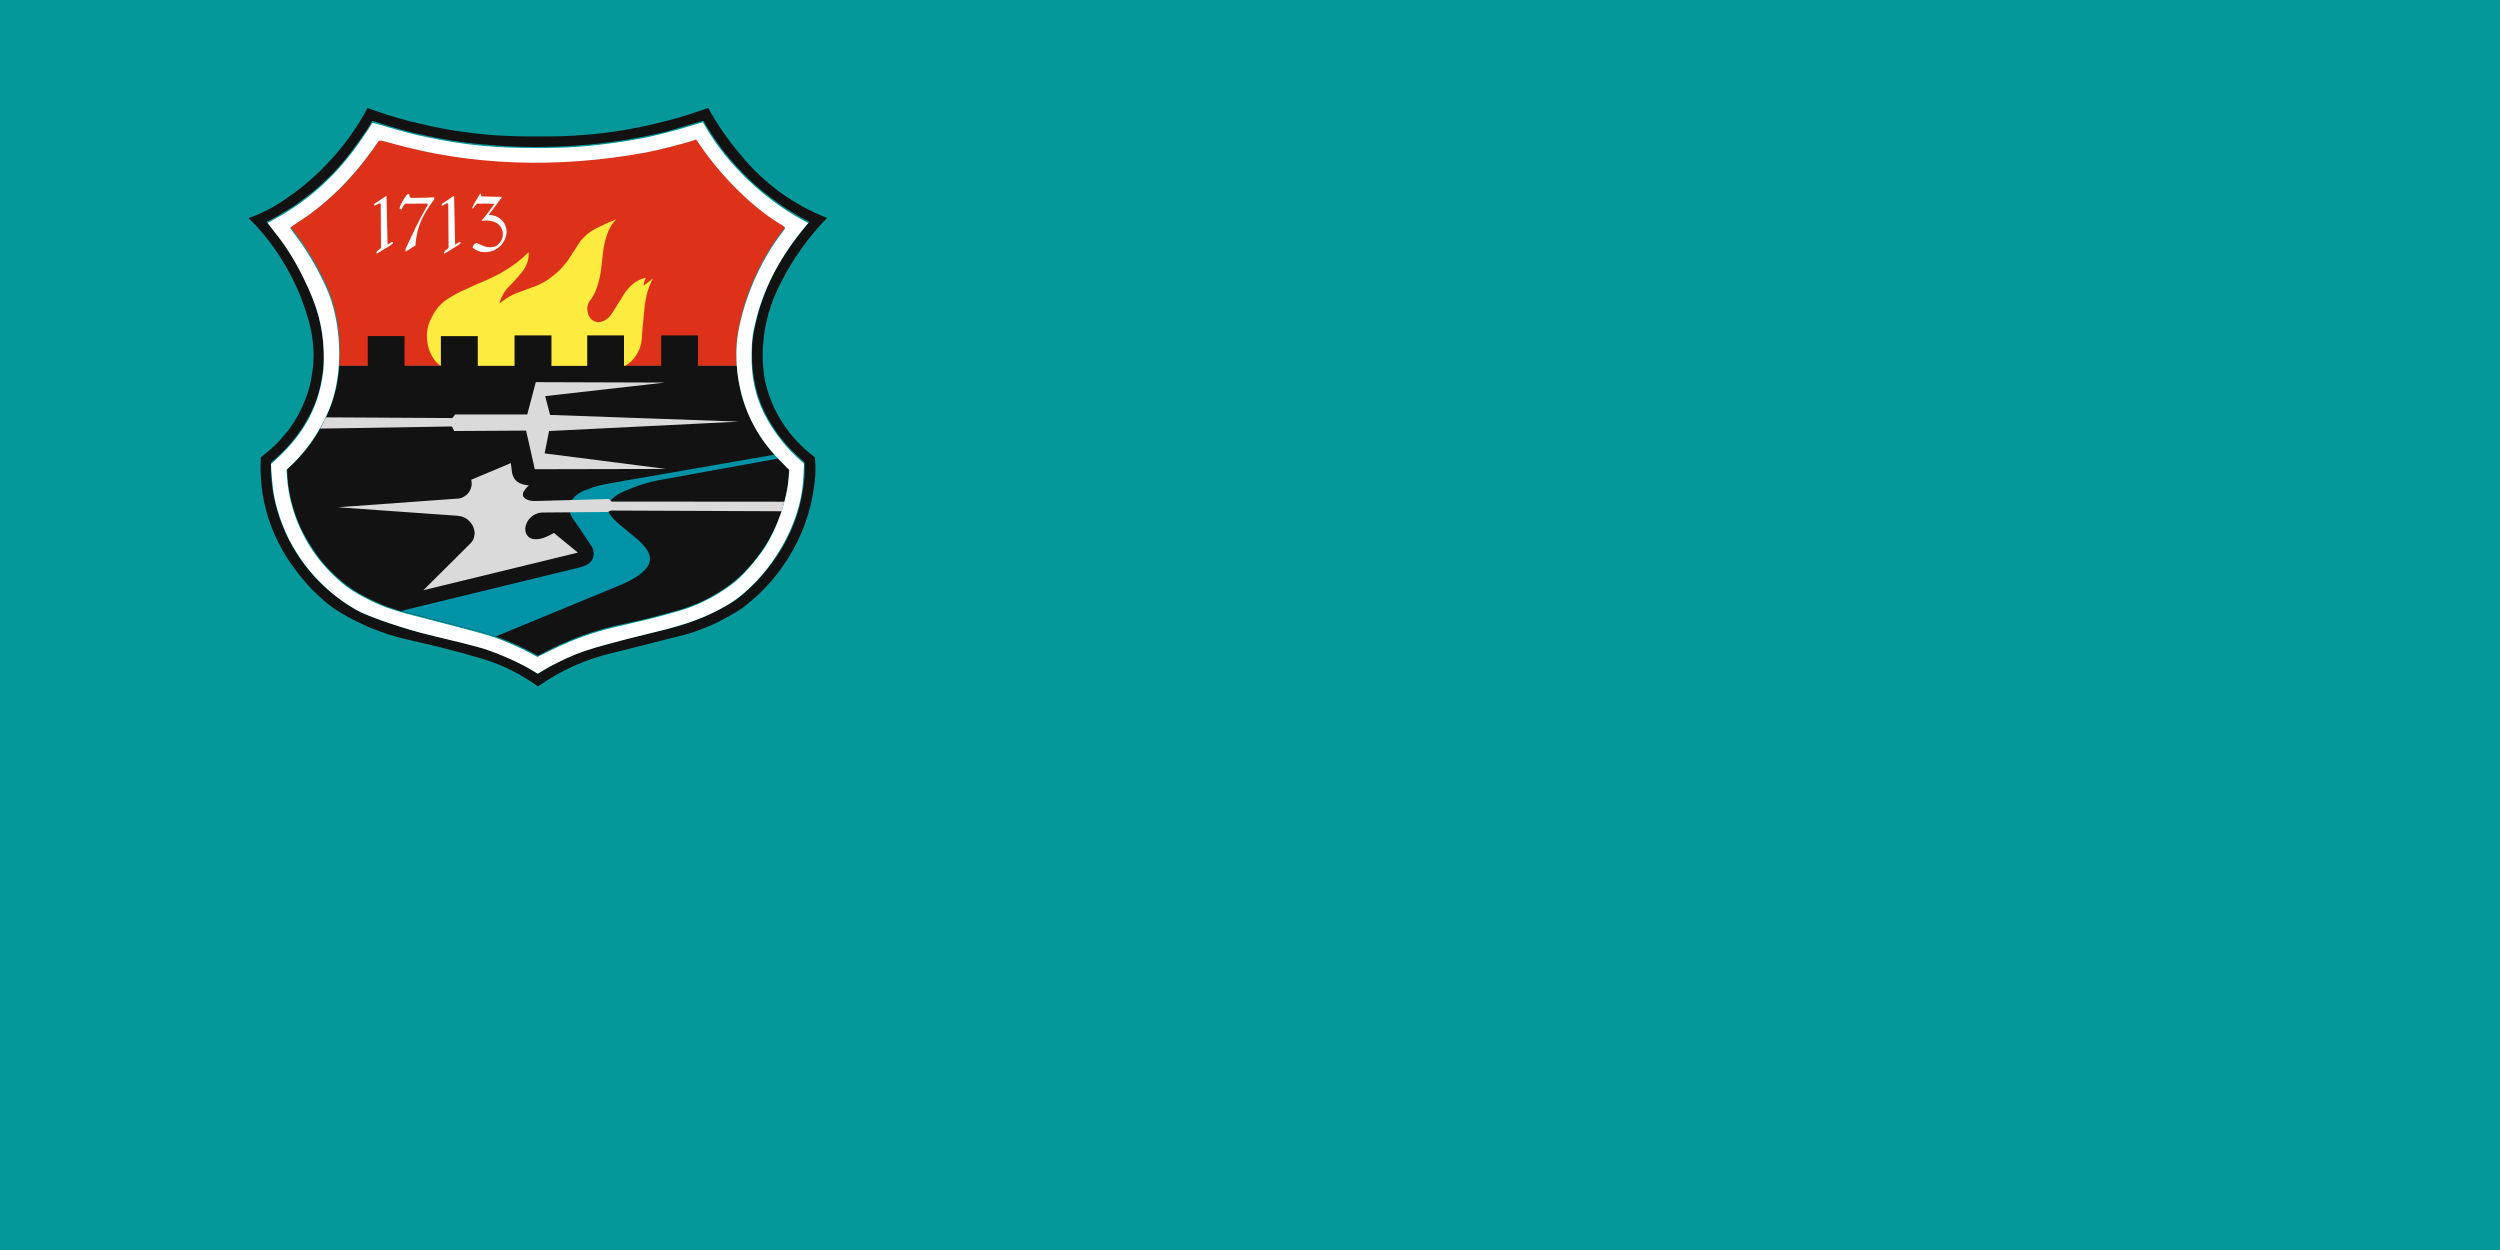<?xml version="1.0" encoding="UTF-8" standalone="no"?>
<!-- Created with Inkscape (http://www.inkscape.org/) -->

<svg
   width="200mm"
   height="100mm"
   viewBox="0 0 200 100"
   version="1.1"
   id="svg42"
   xmlns="http://www.w3.org/2000/svg"
   xmlns:svg="http://www.w3.org/2000/svg">
  <defs
     id="defs39" />
  <g
     id="layer1">
    <rect
       style="fill:#04989a;fill-opacity:1;stroke:none;stroke-width:0.319"
       id="rect363"
       width="200"
       height="100"
       x="0"
       y="0" />
    <g
       id="g3835"
       transform="matrix(0.437,0,0,0.437,22.792,1.898)">
      <g
         id="g213599"
         transform="matrix(0.353,0,0,-0.353,-6.643,312.606)">
        <g
           id="g213625"
           transform="matrix(1.837,0,0,1.837,252.992,708.12)">
          <path
             d="m 0,0 h -112.133 l 0.04,1.368 0.12,2.494 -0.04,2.535 -0.201,2.495 -0.281,2.494 -0.443,2.495 -0.563,2.413 -0.685,2.414 -0.844,2.375 -1.087,2.453 -1.166,2.375 -1.247,2.373 -1.328,2.293 -1.409,2.253 -1.488,2.213 -1.569,2.132 -1.65,2.093 3.058,1.931 1.488,1.005 1.49,1.046 1.408,1.086 1.408,1.127 1.408,1.167 1.368,1.207 1.328,1.207 1.287,1.247 1.248,1.288 1.247,1.327 1.207,1.368 1.166,1.368 1.128,1.408 1.086,1.408 1.045,1.369 0.966,1.327 0.966,1.408 0.925,1.408 3.26,-0.966 3.258,-0.884 3.299,-0.845 3.34,-0.724 3.339,-0.644 3.38,-0.563 3.34,-0.483 3.38,-0.403 3.298,-0.321 3.259,-0.242 3.26,-0.201 3.299,-0.121 3.299,-0.04 h 3.259 l 3.299,0.04 3.299,0.161 3.26,0.202 3.299,0.241 3.258,0.322 3.259,0.402 3.259,0.483 3.219,0.523 3.26,0.563 3.218,0.644 2.736,0.683 2.736,0.765 2.494,0.684 2.495,0.805 1.61,-2.334 1.689,-2.293 1.73,-2.253 1.811,-2.172 1.892,-2.133 1.971,-2.092 2.011,-2.012 2.052,-1.931 1.891,-1.569 1.932,-1.489 1.93,-1.448 2.013,-1.367 2.735,-1.69 L 12.715,37.779 11.628,36.29 10.542,34.761 9.536,33.192 8.57,31.583 7.645,29.974 6.76,28.324 5.915,26.634 5.15,24.945 4.386,23.214 3.702,21.485 3.058,19.714 2.454,17.944 1.932,16.174 1.449,14.364 1.007,12.553 0.685,11.024 0.403,9.455 0.202,7.886 0.041,6.357 -0.039,4.788 -0.079,3.219 0,0.081 Z"
             style="fill:#dd3219;fill-opacity:1;fill-rule:evenodd;stroke:none"
             id="path213627" />
        </g>
        <g
           id="g213629"
           transform="matrix(1.837,0,0,1.837,252.772,586.765)">
          <path
             d="m 0,0 2.173,1.771 2.052,1.89 1.97,1.972 1.812,2.092 1.77,2.172 1.609,2.253 1.488,2.334 1.369,2.455 1.167,2.374 1.006,2.413 0.886,2.495 0.723,2.574 0.564,2.575 0.442,2.616 0.282,2.614 0.081,2.656 -0.041,1.609 -0.965,0.845 -1.006,0.885 -0.925,0.885 -0.926,0.925 -0.885,0.926 -0.887,1.006 -1.609,2.012 -0.764,1.046 -0.724,1.085 -0.724,1.127 -1.289,2.254 -0.602,1.166 -0.524,1.167 -0.522,1.207 -0.806,2.293 -0.642,2.374 -0.484,2.413 -0.362,2.415 -0.16,2.455 -0.041,2.454 0.081,2.413 0.281,2.455 0.282,1.529 0.322,1.528 0.362,1.529 0.805,2.977 0.482,1.489 0.524,1.488 1.126,2.897 1.288,2.817 0.684,1.407 1.528,2.736 0.805,1.328 0.845,1.328 1.57,2.333 1.69,2.254 1.73,2.252 1.811,2.173 -2.334,1.207 -2.253,1.328 -2.214,1.368 -2.133,1.488 -2.092,1.529 -2.051,1.609 -2.012,1.69 -1.892,1.771 -1.849,1.81 -1.811,1.931 -1.73,1.931 -1.65,2.012 -1.569,2.092 -1.489,2.132 -1.41,2.173 -1.326,2.253 -0.121,0.241 -10.581,-3.138 -3.018,-0.684 -3.057,-0.644 -3.019,-0.563 -3.057,-0.523 -3.058,-0.442 -3.059,-0.402 -3.057,-0.323 -6.196,-0.482 -3.057,-0.121 -3.099,-0.081 -3.097,-0.04 -3.099,0.04 -3.058,0.081 -3.097,0.161 -3.099,0.241 -3.661,0.322 -3.701,0.402 -3.662,0.523 -3.62,0.644 -3.663,0.725 -3.581,0.804 -3.58,0.926 -3.581,1.045 -4.707,1.489 -0.805,-1.408 -0.845,-1.328 -2.133,-3.098 -2.213,-2.977 -1.207,-1.529 -1.247,-1.528 -1.287,-1.449 -1.328,-1.448 -2.817,-2.736 -1.448,-1.288 -1.489,-1.287 -1.528,-1.207 -3.139,-2.334 -1.649,-1.086 -1.65,-1.006 -1.69,-1.005 -1.69,-0.966 -1.73,-0.885 1.167,-1.368 2.253,-2.816 1.087,-1.449 1.004,-1.488 1.007,-1.529 0.966,-1.529 0.925,-1.569 0.886,-1.57 1.609,-3.217 0.765,-1.65 0.723,-1.65 1.287,-3.379 0.564,-1.73 0.482,-1.771 0.404,-1.77 0.361,-1.77 0.322,-1.811 0.282,-2.454 0.121,-2.414 -0.04,-2.454 -0.203,-2.455 -0.361,-2.414 -0.482,-2.413 -0.645,-2.334 -0.805,-2.333 -0.522,-1.207 -0.523,-1.167 -0.604,-1.167 -1.287,-2.253 -0.684,-1.127 -0.764,-1.045 -0.765,-1.086 -1.609,-2.012 -0.886,-1.006 -0.885,-0.926 -0.926,-0.925 -0.925,-0.885 -0.965,-0.885 -1.006,-0.805 -0.04,-2.011 0.08,-1.972 0.161,-2.011 0.241,-1.973 0.363,-1.97 0.442,-1.932 0.523,-1.931 0.604,-1.891 0.805,-2.131 0.884,-2.133 1.006,-2.051 1.087,-2.013 1.207,-1.93 1.247,-1.893 1.408,-1.85 1.449,-1.73 1.529,-1.689 1.608,-1.61 1.731,-1.529 1.77,-1.448 1.811,-1.368 1.932,-1.287 1.93,-1.167 2.013,-1.086 2.976,-1.167 2.938,-1.086 3.017,-1.006 3.018,-0.966 3.018,-0.886 3.057,-0.804 3.099,-0.765 3.058,-0.643 8.65,-2.213 2.172,-0.685 2.173,-0.765 2.132,-0.803 2.133,-0.926 2.092,-1.006 2.012,-1.046 2.012,-1.127 1.971,-1.206 1.972,1.247 1.971,1.126 2.051,1.046 2.092,1.006 2.093,0.886 2.173,0.844 2.173,0.765 2.172,0.644 4.909,1.368 4.948,1.287 4.95,1.206 4.948,1.169 3.099,0.845 3.058,0.965 1.729,0.644 1.73,0.684 1.729,0.723 1.65,0.765 1.692,0.846 1.608,0.884 1.61,0.926 z m -55.926,-24.422 -1.81,1.247 -1.851,1.167 -1.892,1.126 -1.971,1.006 -1.971,0.966 -2.053,0.845 -2.051,0.764 -2.092,0.684 -5.191,1.489 -5.19,1.367 -5.231,1.288 -5.23,1.207 -2.815,0.684 -2.778,0.805 -2.736,0.964 -2.695,1.048 -2.616,1.207 -2.615,1.287 -2.494,1.409 -2.454,1.529 -1.61,1.247 -1.57,1.327 -1.488,1.368 -1.448,1.409 -1.368,1.488 -1.328,1.529 -1.247,1.61 -1.207,1.609 -1.208,1.689 -1.126,1.731 -1.006,1.771 -0.965,1.811 -0.886,1.89 -0.805,1.891 -0.723,1.93 -0.645,1.971 -0.522,1.972 -0.483,2.012 -0.362,2.052 -0.281,2.012 -0.162,2.052 -0.121,2.051 v 2.092 l 0.08,2.052 2.133,1.771 0.925,0.804 0.926,0.845 0.885,0.885 0.845,0.926 0.805,0.925 0.804,0.965 0.765,0.966 0.684,1.046 0.684,1.006 0.644,1.086 0.604,1.086 0.563,1.086 0.522,1.127 0.484,1.167 0.482,1.126 0.403,1.207 0.362,1.167 0.322,1.207 0.281,1.207 0.202,1.207 0.201,1.247 0.161,1.248 0.12,1.207 0.081,2.494 -0.041,1.247 -0.08,1.248 -0.121,1.206 -0.161,1.248 -0.2,1.247 -0.243,1.207 -0.281,1.207 -0.563,2.092 -0.684,2.092 -0.725,2.052 -0.763,2.052 -0.886,2.012 -0.925,1.971 -1.006,1.931 -1.046,1.931 -1.126,1.851 -1.168,1.851 -1.247,1.81 -1.288,1.731 -1.368,1.729 -1.408,1.65 -1.489,1.609 -1.529,1.569 1.731,0.644 1.69,0.724 1.65,0.805 1.649,0.845 2.092,1.287 2.052,1.368 1.971,1.408 1.972,1.489 1.892,1.569 1.849,1.609 1.772,1.69 1.729,1.77 1.691,1.811 1.608,1.85 1.529,1.891 1.49,1.972 1.407,2.011 1.328,2.052 1.288,2.132 1.167,2.133 2.896,-1.006 2.937,-0.966 2.939,-0.885 2.936,-0.804 2.977,-0.725 2.977,-0.684 3.018,-0.603 3.017,-0.563 3.018,-0.443 3.058,-0.402 3.058,-0.322 3.017,-0.281 3.099,-0.161 3.058,-0.121 3.058,-0.041 h 6.115 l 3.057,0.041 3.058,0.121 3.058,0.201 3.057,0.241 3.059,0.322 3.017,0.402 3.057,0.483 3.019,0.563 2.978,0.603 2.977,0.685 2.977,0.724 2.977,0.805 2.937,0.885 2.897,0.965 2.897,1.006 0.965,-1.73 1.047,-1.73 1.086,-1.73 1.128,-1.65 1.166,-1.649 1.207,-1.609 1.247,-1.569 1.288,-1.529 1.207,-1.489 1.286,-1.408 1.328,-1.408 1.369,-1.328 1.408,-1.287 1.448,-1.248 1.488,-1.207 1.489,-1.167 1.569,-1.086 1.611,-1.046 1.649,-1.005 1.65,-0.966 1.689,-0.885 1.731,-0.845 1.729,-0.764 1.771,-0.725 -1.972,-2.092 -1.85,-2.132 -1.811,-2.253 L 18.388,99.054 16.778,96.72 15.25,94.266 13.84,91.812 12.513,89.277 11.748,87.708 11.024,86.099 10.34,84.449 9.777,82.799 9.253,81.15 8.812,79.42 8.409,77.73 8.087,76 7.846,74.27 7.686,72.5 7.564,70.77 7.523,69 l 0.041,-1.73 0.122,-1.771 0.2,-1.729 0.241,-1.731 0.402,-1.609 0.443,-1.609 0.564,-1.57 0.604,-1.529 0.642,-1.528 0.765,-1.488 0.805,-1.449 0.884,-1.408 0.927,-1.369 0.966,-1.327 2.173,-2.494 1.166,-1.167 1.207,-1.127 1.288,-1.086 1.287,-1.005 0.12,-1.328 0.04,-1.327 V 36.291 L 22.37,34.962 22.089,32.267 21.646,29.531 21.084,26.876 20.359,24.221 19.515,21.604 18.509,19.07 17.382,16.576 16.095,14.123 14.726,11.748 13.196,9.495 11.588,7.282 9.817,5.15 7.967,3.139 5.995,1.207 3.943,-0.563 1.811,-2.293 -0.04,-3.46 l -1.932,-1.126 -1.93,-1.046 -1.972,-1.007 -2.013,-0.884 -2.051,-0.805 -2.052,-0.766 -2.133,-0.643 -20.841,-5.271 -2.816,-0.723 -2.737,-0.845 -2.735,-1.007 -2.655,-1.126 -2.616,-1.247 -2.535,-1.368 -2.454,-1.489 z"
             style="fill:#111211;fill-opacity:1;fill-rule:evenodd;stroke:none"
             id="path213631" />
        </g>
        <g
           id="g213633"
           transform="matrix(1.837,0,0,1.837,205.988,753.868)">
          <path
             d="m 0,0 -0.484,-1.248 -0.04,-0.2 -0.04,-0.282 v -0.242 l 0.04,-0.241 1.248,1.006 1.288,0.925 L 1.569,-1.167 1.167,-2.052 0.805,-2.977 0.482,-3.943 0.201,-5.069 -0.04,-6.196 l -0.202,-1.127 -0.12,-1.166 -0.283,-2.937 -0.282,-2.977 -0.201,-2.937 -0.201,-1.247 -0.322,-1.207 -0.523,-1.168 -0.643,-1.086 -0.644,-0.845 -0.725,-0.764 -0.844,-0.684 -0.886,-0.603 -51.941,0.04 -0.524,0.362 -0.482,0.442 -0.484,0.484 -0.402,0.522 -0.362,0.564 -0.363,0.603 -0.562,1.207 -0.241,0.644 -0.323,1.287 -0.081,0.684 -0.04,0.362 -0.08,0.886 v 0.845 l 0.08,0.844 0.121,0.845 0.202,0.845 0.281,0.805 0.322,0.764 0.402,0.765 0.242,0.482 0.362,0.684 0.402,0.604 0.885,1.207 0.523,0.523 0.564,0.523 0.563,0.483 0.604,0.442 1.287,0.805 1.327,0.765 1.328,0.683 1.409,0.644 2.535,1.167 2.615,1.126 1.408,0.604 1.367,0.684 1.409,0.684 1.329,0.764 1.93,1.207 1.851,1.287 1.73,1.449 1.65,1.529 V 6.438 l -0.041,-0.765 -0.16,-0.724 -0.202,-0.725 -0.281,-0.683 -0.322,-0.684 -0.402,-0.644 -0.443,-0.604 -1.89,-2.213 -2.013,-2.132 -0.442,-0.482 -0.403,-0.524 -0.362,-0.523 -0.321,-0.563 -0.323,-0.604 -0.241,-0.603 -0.201,-0.603 -0.161,-0.644 1.368,1.046 0.724,0.483 0.724,0.442 0.765,0.403 0.764,0.362 0.805,0.321 0.805,0.282 4.828,1.811 1.528,0.764 1.449,0.885 1.368,1.046 0.764,0.604 1.368,1.287 0.644,0.724 1.207,1.449 1.045,1.609 1.048,1.569 1.005,1.61 0.121,0.16 0.442,0.685 0.524,0.603 0.563,0.603 0.604,0.563 0.603,0.524 0.644,0.483 0.684,0.402 0.724,0.402 0.402,0.202 2.656,1.287 2.695,1.126 -0.845,-1.005 -0.724,-1.127 -0.603,-1.167 -0.443,-1.247 -0.363,-1.166 -0.281,-1.168 -0.241,-1.166 -0.161,-1.207 -0.483,-4.224 -0.201,-1.57 -0.322,-1.609 -0.402,-1.529 -0.523,-1.529 -0.322,-0.845 -0.403,-0.804 -0.482,-0.805 -0.523,-0.724 -0.403,-0.604 -0.242,-0.684 -0.16,-0.724 0.04,-0.724 0.081,-0.523 0.12,-0.523 0.202,-0.523 0.281,-0.483 0.282,-0.362 0.322,-0.322 0.401,-0.241 0.404,-0.201 0.482,-0.161 0.443,-0.04 0.482,0.04 0.443,0.08 0.684,0.241 0.603,0.362 0.604,0.403 0.482,0.523 0.886,1.207 0.805,1.287 0.965,1.53 0.965,1.568 0.203,0.403 0.603,0.885 0.683,0.805 0.724,0.804 0.765,0.684 0.805,0.604 0.884,0.482 0.926,0.362 z"
             style="fill:#fdeb3f;fill-opacity:1;fill-rule:evenodd;stroke:none"
             id="path213635" />
        </g>
        <g
           id="g213637"
           transform="matrix(1.837,0,0,1.837,213.97,723.937)">
          <path
             d="m 0,0 h 10.38 v -8.61 h 10.944 l 0.202,-2.052 0.282,-2.052 0.401,-2.052 0.443,-2.012 0.483,-1.528 0.522,-1.489 0.565,-1.449 0.603,-1.448 0.683,-1.449 0.724,-1.407 0.805,-1.368 0.806,-1.328 0.885,-1.327 0.924,-1.248 0.966,-1.246 1.006,-1.208 1.087,-1.207 1.085,-1.126 1.127,-1.087 1.168,-1.046 -0.08,-2.173 -0.241,-2.051 -0.323,-2.052 -0.444,-2.012 -0.523,-2.012 -0.643,-1.971 -0.725,-1.931 -0.804,-1.931 -0.885,-1.85 -0.966,-1.851 -1.086,-1.77 -1.127,-1.73 -1.247,-1.651 -1.287,-1.609 -1.368,-1.568 -1.448,-1.49 -1.53,-1.408 -1.609,-1.327 -1.73,-1.247 -1.729,-1.127 -1.853,-1.087 -1.85,-0.965 -1.891,-0.926 -1.971,-0.763 -1.972,-0.725 -1.73,-0.563 -1.73,-0.483 -3.098,-0.844 -3.057,-0.806 -3.099,-0.764 -3.139,-0.683 -0.362,-0.121 -3.338,-0.685 -3.26,-0.845 -3.259,-0.967 -3.218,-1.086 -3.139,-1.247 -3.099,-1.328 -3.057,-1.488 -3.017,-1.569 -2.052,1.127 -2.132,1.087 -2.132,1.004 -2.214,0.926 -2.213,0.885 -2.213,0.805 -2.293,0.683 -2.294,0.645 -8.649,2.254 -1.288,0.321 -0.885,0.242 -0.403,0.08 -0.483,0.161 -4.345,1.086 -2.212,0.564 -3.059,0.764 -1.73,0.563 -1.69,0.563 -1.649,0.645 -1.65,0.724 -1.649,0.764 -1.569,0.804 -1.57,0.846 -1.569,0.925 -1.771,1.248 -1.729,1.368 -1.65,1.448 -1.569,1.528 -1.489,1.61 -1.408,1.69 -1.287,1.77 -1.248,1.851 -0.724,1.207 -0.725,1.246 -0.683,1.248 -0.644,1.287 -1.126,2.656 -0.483,1.368 -0.443,1.327 -0.402,1.408 -0.362,1.368 -0.565,2.817 -0.2,1.449 -0.161,1.407 -0.08,1.449 -0.081,1.408 1.167,1.086 1.127,1.086 1.087,1.167 1.046,1.167 1.004,1.207 0.966,1.248 0.926,1.287 1.689,2.655 0.765,1.408 0.724,1.367 0.684,1.449 1.207,2.897 0.524,1.489 0.442,1.528 0.523,2.012 0.362,2.052 0.322,2.052 0.161,2.052 h 8.047 v 8.409 h 10.381 V -8.61 h 10.26 v 8.409 h 10.42 V -8.61 h 10.381 V 0 h 10.42 v -8.61 h 10.099 V 0 h 10.38 V -8.61 H 0 Z"
             style="fill:#111211;fill-opacity:1;fill-rule:evenodd;stroke:none"
             id="path213639" />
        </g>
        <g
           id="g213641"
           transform="matrix(1.837,0,0,1.837,40.134,681.441)">
          <path
             d="m 0,0 35.688,-0.202 0.765,1.006 h 20.359 l 2.414,9.133 36.452,-0.121 -33.797,-3.822 1.368,-5.311 53.392,-1.89 -53.673,-2.656 -1.248,-6.316 34.24,-4.386 -37.016,-0.08 -2.455,10.903 -20.318,-0.121 -0.604,1.288 -37.216,-0.604 0.844,1.569 z"
             style="fill:#dadadb;fill-opacity:1;fill-rule:evenodd;stroke:none"
             id="path213643" />
        </g>
        <g
           id="g213645"
           transform="matrix(1.837,0,0,1.837,78.863,581.001)">
          <path
             d="m 0,0 48.604,11.828 1.045,0.241 1.046,0.283 0.765,0.241 0.685,0.282 0.522,0.241 0.443,0.281 0.402,0.363 0.362,0.401 0.281,0.484 0.201,0.522 0.082,0.523 0.04,0.565 -0.04,0.482 -0.082,0.483 -0.16,0.482 -0.241,0.444 -0.121,0.201 -0.12,0.16 -2.495,3.783 -2.576,3.74 -0.362,0.604 -0.322,0.683 -0.201,0.685 -0.08,0.765 v 0.683 l 0.12,0.725 0.161,0.442 0.201,0.403 0.241,0.401 0.282,0.362 0.645,0.685 0.684,0.563 0.764,0.483 0.804,0.402 0.605,0.201 0.482,0.201 1.529,0.564 1.57,0.483 1.568,0.362 1.569,0.281 5.592,1.006 8.611,1.488 32.388,5.633 1.047,-1.086 -33.676,-6.115 -1.89,-0.402 -1.932,-0.524 -1.893,-0.603 -1.85,-0.684 -2.414,-1.006 -0.924,-0.443 -0.846,-0.483 -0.804,-0.603 -0.725,-0.644 -0.241,-0.281 -0.363,-0.403 -0.281,-0.483 -0.161,-0.562 -0.08,-0.524 v -0.563 l 0.161,-0.563 0.201,-0.483 0.322,-0.483 0.322,-0.442 0.322,-0.402 0.764,-0.805 0.805,-0.765 5.832,-4.827 1.047,-1.047 0.967,-1.127 0.361,-0.562 0.323,-0.563 0.242,-0.603 0.2,-0.645 0.041,-0.441 V 14.563 L 70.33,14.121 70.209,13.679 70.089,13.276 69.888,12.875 69.687,12.513 69.405,12.19 68.923,11.587 68.237,10.943 67.473,10.299 66.708,9.776 65.864,9.253 64.898,8.69 63.892,8.167 62.847,7.685 61.8,7.242 26.796,-7.203 l -0.12,0.04 -3.219,1.046 -3.259,0.927 -4.467,1.127 -4.667,1.247 -4.667,1.207 -3.459,0.844 z"
             style="fill:#0092a7;fill-opacity:1;fill-rule:evenodd;stroke:none"
             id="path213647" />
        </g>
        <g
           id="g213649"
           transform="matrix(1.837,0,0,1.837,120.697,796.068)">
          <path
             d="m 0,0 0.482,-0.04 5.271,-0.121 h 0.08 L 5.793,-0.241 3.942,-2.776 2.051,-5.27 h 0.403 l 0.483,-0.041 0.482,-0.12 0.442,-0.121 0.443,-0.16 0.443,-0.242 0.402,-0.241 0.724,-0.644 0.323,-0.403 0.282,-0.402 0.241,-0.482 0.322,-0.966 0.08,-1.046 -0.04,-0.483 L 7,-10.983 6.96,-11.225 6.638,-12.15 6.155,-13.035 5.592,-13.799 4.868,-14.443 4.184,-14.926 3.419,-15.328 2.654,-15.569 1.81,-15.73 l -0.724,-0.041 -0.725,0.041 -0.522,0.08 -0.524,0.161 -0.522,0.201 -0.483,0.241 -0.403,0.282 -0.402,0.322 0.161,0.402 0.241,0.402 0.322,0.282 0.403,0.201 2.132,-0.925 0.121,-0.041 0.763,-0.201 0.806,-0.08 0.764,0.08 0.764,0.201 0.403,0.242 0.362,0.282 0.321,0.321 0.283,0.362 0.121,0.202 0.361,0.684 0.201,0.764 0.041,0.805 -0.121,0.764 -0.161,0.403 -0.161,0.362 -0.201,0.362 -0.282,0.321 -0.281,0.282 -0.322,0.282 -0.725,0.402 -0.724,0.241 -0.724,0.122 -0.603,0.08 H 1.166 L 0.604,-6.88 0,-6.96 l 0.16,0.201 1.771,2.173 1.649,2.293 0.12,0.161 -1.207,0.04 -1.166,0.041 -2.615,-0.041 -0.08,-0.08 -0.886,-1.127 -0.16,-0.12 -0.041,-0.04 -0.08,0.04 -0.04,0.08 0.08,0.281 0.04,0.162 0.684,1.327 0.121,0.161 1.087,1.811 0.16,0.241 0.121,0.08 0.08,0.041 0.081,-0.041 v -0.12 z"
             style="fill:#ffffff;fill-opacity:1;fill-rule:evenodd;stroke:none"
             id="path213651" />
        </g>
        <g
           id="g213653"
           transform="matrix(1.837,0,0,1.837,85.588,795.255)">
          <path
             d="M 0,0 3.219,0.041 5.594,0.161 5.754,0.121 5.875,-0.08 5.794,-0.362 5.634,-0.644 4.586,-2.132 3.621,-3.661 2.938,-4.828 2.293,-6.075 1.771,-7.322 1.328,-8.65 1.127,-9.333 0.925,-10.34 l -0.2,-1.046 -0.121,-1.005 -0.081,-1.047 -2.776,-1.729 -0.08,0.402 0.08,0.402 0.04,0.08 1.046,2.254 0.282,0.603 1.448,3.058 1.53,3.017 1.769,3.179 0.121,0.321 h 0.04 l -0.04,0.121 -0.08,0.081 -0.282,0.04 -6.075,-0.04 -0.524,-0.725 -0.401,-0.804 -0.041,-0.041 h -0.321 l -0.161,0.121 -0.08,0.161 0.04,0.081 0.16,0.603 0.644,1.287 0.523,0.886 0.563,0.804 0.323,0.282 0.08,0.08 h 0.201 l 0.161,-0.04 0.12,-0.161 V 0.442 L -1.046,0.201 -0.805,0.041 -0.684,0 Z"
             style="fill:#ffffff;fill-opacity:1;fill-rule:evenodd;stroke:none"
             id="path213655" />
        </g>
        <g
           id="g213657"
           transform="matrix(1.837,0,0,1.837,71.546,795.034)">
          <path
             d="m 0,0 0.281,-13.076 0.565,0.362 0.442,0.282 0.241,0.08 H 1.69 l 0.081,-0.04 0.04,-0.161 -0.04,-0.2 -0.363,-0.282 -1.287,-0.845 -2.736,-1.69 h -0.161 l -0.08,0.081 -0.04,0.12 v 0.121 l 0.04,0.081 0.04,0.04 0.321,0.362 0.724,0.563 0.202,0.16 -0.08,12.312 -0.04,0.121 -0.082,0.121 -0.16,0.04 H -2.133 L -2.334,-1.569 -3.098,-1.971 -3.46,-2.052 H -3.5 v 0.363 l 0.04,0.12 3.179,2.132 0.12,0.041 H -0.12 L -0.04,0.563 0,0.523 Z"
             style="fill:#ffffff;fill-opacity:1;fill-rule:evenodd;stroke:none"
             id="path213659" />
        </g>
        <g
           id="g213661"
           transform="matrix(1.837,0,0,1.837,46.269,634.804)">
          <path
             d="m 0,0 33.917,2.454 0.442,0.04 0.444,0.121 0.402,0.161 0.362,0.202 0.724,0.482 0.323,0.322 0.282,0.322 0.281,0.403 0.201,0.401 0.201,0.484 0.12,0.442 0.081,0.483 V 6.8 l -0.04,0.483 -0.081,0.482 11.186,4.707 0.322,-2.615 0.08,-0.362 0.121,-0.443 0.161,-0.402 0.2,-0.361 L 49.972,7.926 50.253,7.565 50.575,7.283 50.937,7.042 51.34,6.8 52.184,6.478 53.109,6.277 53.914,6.156 53.149,5.392 52.626,4.707 l -0.2,-0.361 -0.081,-0.121 -0.12,-0.483 0.04,-0.362 0.08,-0.322 0.201,-0.282 0.241,-0.241 0.322,-0.201 0.282,-0.161 0.322,-0.121 0.402,-0.12 0.363,-0.081 0.764,-0.08 h 0.684 l 20.599,0.563 0.765,-0.725 48.764,-0.04 -0.363,-1.368 -0.441,-1.327 -48.161,0.2 -0.885,-0.402 -18.548,-0.16 -0.482,-0.041 -0.484,-0.08 -0.482,-0.162 -0.443,-0.201 -0.483,-0.241 -0.483,-0.321 -0.805,-0.806 -0.321,-0.442 -0.282,-0.483 -0.201,-0.523 -0.161,-0.522 -0.121,-0.603 0.04,-0.604 0.081,-0.564 0.242,-0.563 0.321,-0.443 0.402,-0.402 0.484,-0.282 0.523,-0.16 0.562,-0.08 h 0.524 l 0.563,0.039 0.524,0.08 1.006,0.284 0.965,0.4 0.924,0.443 0.926,0.524 6.76,-5.553 -43.614,-10.622 13.318,13.237 0.281,0.323 0.241,0.322 0.202,0.361 0.161,0.402 0.12,0.403 0.081,0.402 0.08,0.444 v 0.402 l -0.08,0.441 -0.081,0.403 -0.241,0.765 -0.282,0.563 -0.362,0.522 -0.442,0.483 -0.444,0.443 -0.522,0.362 -0.564,0.282 -0.603,0.241 -0.604,0.121 -0.804,0.12 h -0.121 z"
             style="fill:#dadadb;fill-opacity:1;fill-rule:evenodd;stroke:none"
             id="path213663" />
        </g>
        <g
           id="g213665"
           transform="matrix(1.837,0,0,1.837,106.579,795.034)">
          <path
             d="m 0,0 0.282,-13.076 0.563,0.362 0.483,0.282 0.2,0.08 h 0.161 l 0.082,-0.04 0.08,-0.161 -0.08,-0.2 -0.363,-0.282 -1.287,-0.845 -2.736,-1.69 h -0.16 l -0.081,0.081 -0.04,0.12 v 0.121 l 0.04,0.081 0.04,0.04 0.322,0.362 0.723,0.563 0.203,0.16 -0.081,12.312 -0.04,0.121 -0.082,0.121 -0.16,0.04 H -2.132 L -2.333,-1.569 -3.098,-1.971 -3.42,-2.052 H -3.5 v 0.363 l 0.04,0.12 3.178,2.132 0.121,0.041 h 0.04 L -0.04,0.563 0,0.523 Z"
             style="fill:#ffffff;fill-opacity:1;fill-rule:evenodd;stroke:none"
             id="path213667" />
        </g>
      </g>
      <path
         style="fill:#ffffff;stroke-width:0.159"
         d="m 45.44,118.476 c -2.14,-1.345 -6.415,-3.252 -9.195,-4.102 -1.286,-0.393 -5.93,-1.571 -9.038,-2.293 C 22.094,110.894 15.297,108.589 12.96,107.249 6.461,103.524 1.405,97.371 -0.932,90.341 -1.805,87.716 -2.171,85.879 -2.385,83.042 l -0.181,-2.405 1.012,-0.924 c 4.875,-4.451 7.588,-9.347 8.471,-15.282 0.205,-1.38 0.25,-2.44 0.189,-4.43 -0.142,-4.577 -1.159,-8.288 -3.675,-13.397 -1.61,-3.272 -3.254,-5.894 -5.302,-8.457 -0.72,-0.902 -1.286,-1.656 -1.257,-1.676 0.029,-0.02 0.801,-0.456 1.717,-0.968 5.519,-3.087 10.124,-7.15 14.03,-12.377 1.37,-1.833 3.164,-4.482 3.289,-4.855 0.05,-0.151 0.436,-0.089 1.561,0.253 3.813,1.157 5.995,1.729 8.784,2.302 6.939,1.427 12.04,1.924 19.76,1.927 5.661,0.002 9.382,-0.247 14.426,-0.967 5.41,-0.772 8.362,-1.445 14.806,-3.376 l 1.264,-0.379 0.566,0.968 c 3.935,6.723 10.534,13.047 17.643,16.906 l 1.077,0.585 -0.584,0.697 c -4.278,5.103 -7.315,10.76 -8.796,16.38 -0.794,3.014 -0.983,4.397 -0.985,7.227 -0.002,3.63 0.499,6.325 1.74,9.354 1.245,3.039 3.93,6.822 6.491,9.144 l 1.368,1.241 -0.096,2.14 c -0.175,3.902 -1.101,7.404 -2.954,11.178 -2.688,5.473 -6.892,10.214 -11.303,12.747 -3.618,2.078 -6.98,3.318 -12.958,4.778 -8.113,1.982 -11.861,3.033 -14.478,4.063 -1.726,0.679 -4.446,2.021 -5.895,2.907 -0.57,0.349 -1.053,0.633 -1.074,0.632 -0.02,-0.002 -0.394,-0.227 -0.83,-0.501 z m 6.641,-5.316 c 3.635,-1.491 6.36,-2.31 11.235,-3.376 3.834,-0.838 8.862,-2.204 10.847,-2.945 3.365,-1.257 6.829,-3.327 9.129,-5.455 1.343,-1.242 3.429,-3.751 4.52,-5.437 2.352,-3.634 4.104,-8.724 4.421,-12.849 l 0.106,-1.38 -1.654,-1.703 c -2.393,-2.464 -3.869,-4.503 -5.252,-7.26 -2.417,-4.816 -3.356,-11.138 -2.428,-16.35 1.08,-6.068 3.976,-12.784 7.565,-17.547 0.531,-0.704 0.992,-1.355 1.025,-1.446 0.033,-0.091 -0.417,-0.449 -1.001,-0.796 -4.808,-2.86 -10.66,-8.62 -14.532,-14.302 l -0.772,-1.132 -0.624,0.22 c -1.394,0.492 -6.688,1.827 -8.693,2.192 -16.192,2.949 -31.884,2.381 -46.353,-1.68 -2.01,-0.564 -2.374,-0.626 -2.487,-0.426 -0.072,0.129 -0.558,0.832 -1.079,1.56 -3.884,5.434 -8.371,9.844 -13.208,12.984 -1.03,0.668 -1.874,1.268 -1.876,1.332 -0.002,0.064 0.47,0.73 1.049,1.479 2.515,3.258 5.472,8.668 6.484,11.862 1.862,5.878 1.916,13.067 0.138,18.429 -1.374,4.142 -4.105,8.454 -7.283,11.496 l -1.056,1.011 0.098,1.466 c 0.407,6.088 3.181,12.319 7.509,16.867 2.475,2.601 4.375,3.981 7.724,5.611 2.874,1.399 3.995,1.758 11.397,3.657 7.097,1.82 9.726,2.54 11.434,3.129 1.796,0.62 4.481,1.794 6.183,2.704 l 1.585,0.848 2.043,-1.02 c 1.123,-0.561 2.836,-1.346 3.805,-1.743 z"
         id="path2877" />
    </g>
  </g>
</svg>

